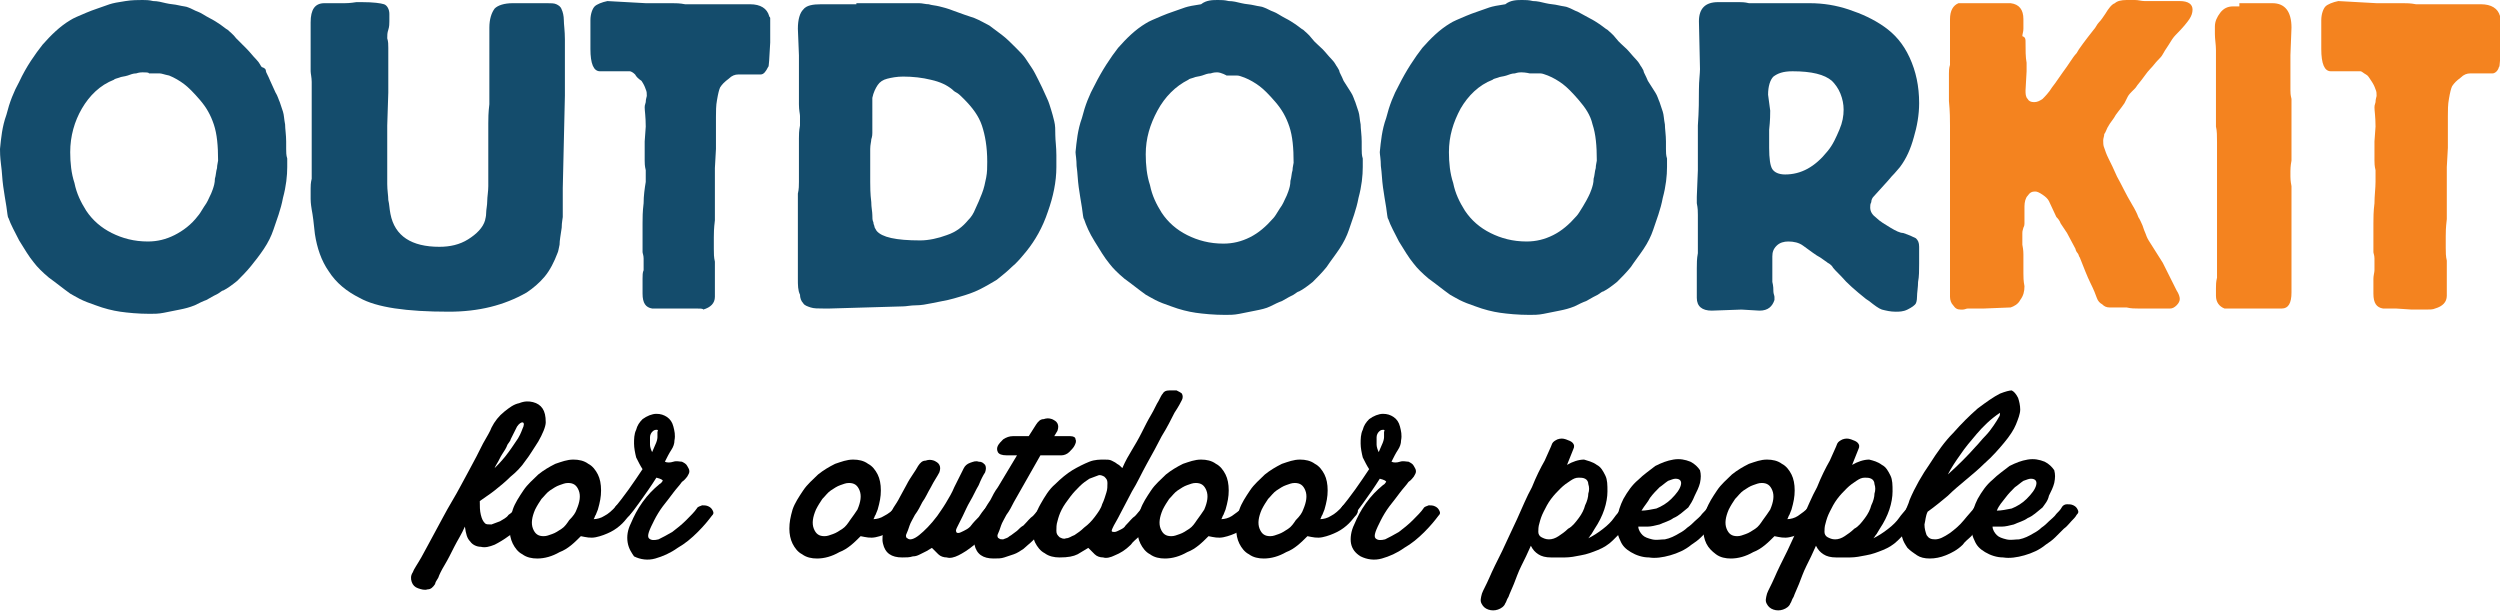 <?xml version="1.0" encoding="utf-8"?>
<!-- Generator: Adobe Illustrator 18.1.1, SVG Export Plug-In . SVG Version: 6.00 Build 0)  -->
<svg version="1.1" id="Layer_1" xmlns="http://www.w3.org/2000/svg" xmlns:xlink="http://www.w3.org/1999/xlink" x="0px" y="0px"
	 viewBox="0 0 235 57.5" enable-background="new 0 0 235 57.5" xml:space="preserve">
<g>
	<g>
		<path fill="#144C6C" d="M25.9,8.7c0.2,0.3,0.3,0.7,0.4,0.9c0.1,0.3,0.2,0.6,0.3,0.9c0.1,0.3,0.1,0.7,0.2,1.2c0,0.4,0.1,1,0.1,1.6
			V14c0,0.3,0,0.6,0.1,0.9c0,0.3,0,0.6,0,0.8c0,0.8-0.1,1.8-0.4,2.9c-0.2,1.1-0.6,2.1-0.9,3c-0.2,0.6-0.5,1.2-0.9,1.8
			C24.4,24,24,24.5,23.6,25c-0.4,0.5-0.9,1-1.3,1.4c-0.5,0.4-0.9,0.7-1.3,0.9c-0.1,0-0.2,0.1-0.5,0.3c-0.2,0.1-0.6,0.3-1.1,0.6
			c-0.3,0.1-0.7,0.3-1.1,0.5c-0.5,0.2-0.9,0.3-1.4,0.4c-0.5,0.1-1,0.2-1.5,0.3c-0.5,0.1-0.9,0.1-1.3,0.1c-1.1,0-2.1-0.1-2.8-0.2
			c-0.7-0.1-1.5-0.3-2.3-0.6c-0.6-0.2-1.1-0.4-1.5-0.6c-0.4-0.2-0.7-0.4-0.9-0.5c-0.7-0.5-1.3-1-2-1.5c-0.6-0.5-1.1-1-1.4-1.4
			c-0.5-0.6-0.9-1.3-1.4-2.1c-0.4-0.8-0.8-1.5-1-2.1c-0.1-0.1-0.1-0.5-0.2-1.1c-0.1-0.6-0.2-1.2-0.3-1.9c-0.1-0.7-0.1-1.3-0.2-2
			C0,14.7,0,14.3,0,14c0.1-1,0.2-2.1,0.6-3.2c0.3-1.2,0.7-2.2,1.2-3.1C2.5,6.2,3.3,5.1,4,4.2c0.8-0.9,1.6-1.7,2.6-2.3
			c0.3-0.2,0.8-0.4,1.5-0.7c0.7-0.3,1.4-0.5,2.2-0.8c0.3-0.1,0.8-0.2,1.5-0.3C12.4,0,13,0,13.4,0c0.3,0,0.6,0,1,0.1
			c0.4,0,0.8,0.1,1.2,0.2c0.4,0.1,0.8,0.1,1.2,0.2c0.4,0.1,0.7,0.1,0.9,0.2c0.3,0.1,0.6,0.3,0.9,0.4s0.7,0.4,1.1,0.6s0.7,0.4,1,0.6
			c0.3,0.2,0.5,0.4,0.7,0.5c0.2,0.2,0.5,0.4,0.8,0.8c0.3,0.3,0.7,0.7,1,1c0.3,0.3,0.6,0.7,0.9,1c0.3,0.3,0.4,0.6,0.5,0.7
			C24.9,6.4,25,6.5,25,6.7c0,0.1,0.2,0.4,0.4,0.9L25.9,8.7z M13.4,6.8c-0.1,0-0.3,0-0.6,0.1c-0.3,0-0.5,0.1-0.8,0.2
			c-0.3,0.1-0.6,0.1-0.8,0.2c-0.3,0.1-0.4,0.1-0.5,0.2C9.4,8,8.4,9,7.7,10.2s-1.1,2.6-1.1,4.1c0,1,0.1,2,0.4,2.9
			c0.2,1,0.6,1.8,1.1,2.6c0.6,0.9,1.4,1.6,2.4,2.1c1,0.5,2.1,0.8,3.4,0.8c0.9,0,1.7-0.2,2.5-0.6c0.8-0.4,1.6-1,2.2-1.8
			c0.1-0.1,0.3-0.4,0.6-0.9c0.3-0.4,0.4-0.7,0.5-0.9c0.1-0.2,0.2-0.4,0.3-0.7c0.1-0.3,0.2-0.6,0.2-1c0.1-0.3,0.1-0.7,0.2-1
			c0-0.3,0.1-0.6,0.1-0.7c0-1.4-0.1-2.5-0.4-3.4s-0.7-1.6-1.3-2.3c-0.6-0.7-1.1-1.2-1.5-1.5c-0.4-0.3-0.9-0.6-1.4-0.8
			C15.4,7,15.2,6.9,15,6.9c-0.1,0-0.4,0-0.8,0c-0.1,0-0.2,0-0.2,0C14,6.8,13.7,6.8,13.4,6.8z"/>
		<path fill="#144C6C" d="M36.5,4.5l0,4.2l-0.1,3.1c0,1.3,0,2.4,0,3.3c0,0.9,0,1.6,0,2.2c0,0.6,0.1,1.1,0.1,1.5
			c0.1,0.4,0.1,0.8,0.2,1.3c0.4,2.1,2,3.1,4.6,3.1c1,0,1.9-0.2,2.7-0.7c0.8-0.5,1.4-1.1,1.6-1.8c0-0.1,0.1-0.3,0.1-0.7
			c0-0.3,0.1-0.7,0.1-1.1c0-0.4,0.1-0.9,0.1-1.4c0-0.5,0-0.9,0-1.4l0-2.7c0-0.1,0-0.2,0-0.3c0-0.1,0-0.3,0-0.5c0-0.2,0-0.6,0-1
			c0-0.4,0-1,0.1-1.8l0-1.3l0-2.9V3.8c0-0.3,0-0.5,0-0.7c0-0.2,0-0.4,0-0.5c0-0.8,0.2-1.4,0.5-1.8c0.3-0.3,0.9-0.5,1.7-0.5h2.4h0.8
			c0.4,0,0.7,0,0.9,0.1s0.4,0.2,0.5,0.5c0.1,0.2,0.2,0.6,0.2,1c0,0.4,0.1,1,0.1,1.8c0,0,0,0.1,0,0.2c0,0.1,0,0.3,0,0.5
			c0,0.2,0,0.5,0,0.7c0,0.2,0,0.5,0,0.8l0,3.1l-0.2,8.7c0,0.1,0,0.3,0,0.4c0,0.1,0,0.2,0,0.2v1.8c0,0.1,0,0.2,0,0.3
			c0,0.1-0.1,0.5-0.1,1c-0.1,0.7-0.2,1.2-0.2,1.6c-0.1,0.4-0.1,0.6-0.2,0.8c-0.3,0.8-0.7,1.6-1.2,2.2c-0.5,0.6-1.1,1.1-1.7,1.5
			c-2.1,1.2-4.5,1.8-7.3,1.8c-4,0-6.8-0.4-8.4-1.3c-1.2-0.6-2.2-1.4-2.9-2.5c-0.7-1-1.1-2.2-1.3-3.5c-0.1-1-0.2-1.8-0.3-2.3
			c-0.1-0.6-0.1-0.9-0.1-1c0-0.1,0-0.2,0-0.2s0-0.1,0-0.3c0-0.1,0-0.3,0-0.5c0-0.2,0-0.5,0.1-0.9v-0.6v-0.6c0-0.7,0-1.3,0-1.8
			c0-0.5,0-0.8,0-0.9l0-5.2c0-0.4-0.1-0.8-0.1-1c0-0.2,0-0.5,0-0.6c0-0.2,0-0.4,0-0.5c0-0.2,0-0.4,0-0.6V3.9c0-0.3,0-0.5,0-0.7
			c0-0.2,0-0.3,0-0.4V2.1c0-1.2,0.4-1.8,1.3-1.8c0.1,0,0.2,0,0.4,0s0.4,0,0.6,0H32c0.1,0,0.3,0,0.4,0c0.1,0,0.5,0,1.1-0.1H34
			c1.1,0,1.8,0.1,2.1,0.2c0.3,0.1,0.5,0.5,0.5,0.9c0,0.2,0,0.4,0,0.7c0,0.2,0,0.5-0.1,0.8c-0.1,0.3-0.1,0.5-0.1,0.8
			C36.5,3.9,36.5,4.2,36.5,4.5L36.5,4.5z"/>
		<path fill="#144C6C" d="M60.7,0.3c0.3,0,0.6,0,0.9,0c0.2,0,0.5,0,0.7,0c0.3,0,0.5,0,0.9,0c0.3,0,0.7,0,1.2,0.1c0.3,0,0.5,0,0.8,0
			c0.2,0,0.4,0,0.6,0c0.2,0,0.5,0,0.7,0c0.2,0,0.5,0,0.8,0c0.3,0,0.6,0,0.8,0c0.2,0,0.5,0,0.7,0s0.5,0,0.8,0c0.3,0,0.6,0,0.9,0
			c1,0,1.6,0.4,1.8,1.1c0,0.1,0.1,0.1,0.1,0.2c0,0.1,0,0.2,0,0.3c0,0.2,0,0.4,0,0.7s0,0.8,0,1.3c-0.1,1.5-0.1,2.3-0.2,2.3
			C72,6.7,71.8,7,71.5,7l-2.1,0c-0.3,0-0.6,0.1-0.9,0.4c-0.4,0.3-0.6,0.5-0.8,0.8c-0.1,0.2-0.2,0.6-0.3,1.2
			c-0.1,0.5-0.1,1.1-0.1,1.6v3l-0.1,1.8l0,1.7l0,2c0,0.5,0,0.8,0,0.9c0,0.1,0,0.2,0,0.3c-0.1,0.8-0.1,1.3-0.1,1.6s0,0.5,0,0.6v0.5
			c0,0.4,0,0.8,0.1,1.2c0,0.4,0,0.8,0,1.2l0,1.1c0,0.1,0,0.3,0,0.4c0,0.1,0,0.2,0,0.3v0.3c0,0.6-0.4,1-1.1,1.2
			C66.1,29,65.8,29,65.4,29c-0.4,0-0.7,0-1,0h-0.3L62.6,29h-1.3c-0.6-0.1-0.9-0.5-0.9-1.4c0-0.4,0-0.7,0-0.8c0-0.1,0-0.3,0-0.6
			c0-0.3,0-0.6,0.1-0.8c0-0.2,0-0.4,0-0.6c0,0,0-0.1,0-0.2c0-0.1,0-0.2,0-0.3c0-0.3-0.1-0.5-0.1-0.6c0-0.2,0-0.4,0-0.6
			c0-0.2,0-0.5,0-0.8s0-0.8,0-1.3c0-0.5,0-1.1,0.1-1.9c0-0.7,0.1-1.4,0.2-2c0-0.1,0-0.3,0-0.4c0-0.1,0-0.2,0-0.2c0-0.1,0-0.1,0-0.2
			c0-0.1,0-0.2,0-0.3c-0.1-0.4-0.1-0.7-0.1-0.9c0-0.2,0-0.6,0-1.2v-0.6l0.1-1.4v0c0-0.9-0.1-1.5-0.1-1.8c0-0.1,0-0.2,0.1-0.5
			c0-0.3,0.1-0.5,0.1-0.6c0-0.2,0-0.4-0.1-0.6c-0.1-0.3-0.2-0.5-0.4-0.8C60,7.4,59.8,7.2,59.7,7c-0.2-0.2-0.4-0.3-0.5-0.3l-2.8,0
			c-0.6,0-0.9-0.7-0.9-2.1c0-0.3,0-0.5,0-0.7c0-0.2,0-0.5,0-1c0-0.1,0-0.4,0-1c0-0.6,0.2-1.1,0.4-1.3c0.2-0.2,0.7-0.4,1.2-0.5
			L60.7,0.3z"/>
		<path fill="#144C6C" d="M80.5,0.3h4.8c0.4,0,0.8,0,1.1,0c0.3,0,0.6,0.1,0.9,0.1c0.3,0.1,0.6,0.1,1,0.2c0.4,0.1,0.8,0.2,1.3,0.4
			c0.8,0.3,1.4,0.5,2,0.7c0.5,0.2,1,0.5,1.4,0.7c0.4,0.3,0.8,0.6,1.2,0.9c0.4,0.3,0.8,0.7,1.3,1.2c0.4,0.4,0.7,0.7,0.9,1
			c0.2,0.3,0.4,0.6,0.6,0.9c0.2,0.3,0.4,0.7,0.6,1.1c0.2,0.4,0.5,1,0.8,1.7c0.2,0.4,0.3,0.8,0.4,1.1c0.1,0.3,0.2,0.7,0.3,1.1
			c0.1,0.4,0.1,0.8,0.1,1.3c0,0.5,0.1,1.1,0.1,1.9l0,0.8v0.3c0,1.4-0.3,2.8-0.8,4.2c-0.5,1.5-1.2,2.7-2,3.7
			c-0.5,0.6-0.9,1.1-1.4,1.5c-0.4,0.4-0.9,0.8-1.4,1.2c-0.5,0.3-1,0.6-1.6,0.9c-0.6,0.3-1.2,0.5-1.9,0.7c-0.3,0.1-0.7,0.2-1.1,0.3
			c-0.5,0.1-1,0.2-1.5,0.3c-0.5,0.1-1,0.2-1.5,0.2c-0.5,0-0.9,0.1-1.2,0.1L78,29h-0.6c-0.5,0-0.9,0-1.2-0.1
			c-0.3-0.1-0.6-0.2-0.7-0.4c-0.2-0.2-0.3-0.5-0.3-0.8C75,27.3,75,26.8,75,26.2v-1.1c0-0.7,0-1.2,0-1.6s0-0.7,0-0.8l0-3.3
			c0-0.1,0-0.3,0-0.5c0-0.2,0-0.4,0-0.7c0.1-0.4,0.1-0.8,0.1-1.1c0-0.3,0-0.5,0-0.5c0-0.2,0-0.3,0-0.5c0-0.1,0-0.3,0-0.5
			c0-0.2,0-0.4,0-0.7c0-0.1,0-0.3,0-0.4s0-0.2,0-0.3c0-0.1,0-0.2,0-0.3c0-0.1,0-0.2,0-0.3c0-0.1,0-0.4,0-0.6c0-0.3,0-0.7,0.1-1.2
			v-0.5c0-0.1,0-0.2,0-0.4s-0.1-0.5-0.1-1.1V9.4l0-3.3c0-0.3,0-0.5,0-0.6c0-0.2,0-0.2,0-0.3l-0.1-2.5c0-0.9,0.2-1.5,0.5-1.8
			c0.3-0.4,0.9-0.5,1.7-0.5c0.3,0,0.5,0,0.6,0c0.1,0,0.4,0,0.7,0H80.5z M82,11.7c0,0.2,0,0.3,0,0.4c0,0.1,0,0.2,0,0.4
			c0,0.1,0,0.3-0.1,0.6c0,0.2-0.1,0.5-0.1,0.9v0.5c0,0.2,0,0.3,0,0.4c0,0.1,0,0.3,0,0.6c0,0.1,0,0.1,0,0.2c0,0.1,0,0.2,0,0.4
			c0,0.2,0,0.6,0,1c0,0.4,0,1.1,0.1,1.9c0,0.5,0.1,0.9,0.1,1.2c0,0.3,0,0.5,0.1,0.7c0,0.2,0.1,0.3,0.1,0.4c0,0.1,0.1,0.2,0.2,0.4
			c0.5,0.6,1.8,0.9,4.1,0.9c0.8,0,1.7-0.2,2.5-0.5c0.9-0.3,1.5-0.8,2-1.4c0.3-0.3,0.5-0.6,0.7-1.1c0.2-0.4,0.4-0.9,0.6-1.4
			c0.2-0.5,0.3-1,0.4-1.5c0.1-0.5,0.1-1,0.1-1.5c0-1.4-0.2-2.5-0.5-3.4c-0.3-0.9-0.9-1.7-1.7-2.5c-0.3-0.3-0.5-0.5-0.7-0.6
			c-0.2-0.1-0.3-0.2-0.4-0.3c-0.5-0.4-1.1-0.7-2-0.9c-0.8-0.2-1.7-0.3-2.6-0.3c-0.6,0-1.1,0.1-1.5,0.2c-0.4,0.1-0.7,0.3-0.9,0.6
			c-0.2,0.3-0.4,0.7-0.5,1.2C82,9.7,82,10.3,82,11.1V11.7z"/>
		<path fill="#144C6C" d="M127,8.7c0.2,0.3,0.3,0.7,0.4,0.9c0.1,0.3,0.2,0.6,0.3,0.9c0.1,0.3,0.1,0.7,0.2,1.2c0,0.4,0.1,1,0.1,1.6
			V14c0,0.3,0,0.6,0.1,0.9c0,0.3,0,0.6,0,0.8c0,0.8-0.1,1.8-0.4,2.9c-0.2,1.1-0.6,2.1-0.9,3c-0.2,0.6-0.5,1.2-0.9,1.8
			c-0.4,0.6-0.8,1.1-1.2,1.7c-0.4,0.5-0.9,1-1.3,1.4c-0.5,0.4-0.9,0.7-1.3,0.9c-0.1,0-0.2,0.1-0.5,0.3c-0.2,0.1-0.6,0.3-1.1,0.6
			c-0.3,0.1-0.7,0.3-1.1,0.5s-0.9,0.3-1.4,0.4c-0.5,0.1-1,0.2-1.5,0.3c-0.5,0.1-0.9,0.1-1.3,0.1c-1.1,0-2.1-0.1-2.8-0.2
			c-0.7-0.1-1.5-0.3-2.3-0.6c-0.6-0.2-1.1-0.4-1.5-0.6c-0.4-0.2-0.7-0.4-0.9-0.5c-0.7-0.5-1.3-1-2-1.5c-0.6-0.5-1.1-1-1.4-1.4
			c-0.5-0.6-0.9-1.3-1.4-2.1s-0.8-1.5-1-2.1c-0.1-0.1-0.1-0.5-0.2-1.1c-0.1-0.6-0.2-1.2-0.3-1.9c-0.1-0.7-0.1-1.3-0.2-2
			c0-0.6-0.1-1.1-0.1-1.3c0.1-1,0.2-2.1,0.6-3.2c0.3-1.2,0.7-2.2,1.2-3.1c0.7-1.4,1.5-2.6,2.2-3.5c0.8-0.9,1.6-1.7,2.6-2.3
			c0.3-0.2,0.8-0.4,1.5-0.7c0.7-0.3,1.4-0.5,2.2-0.8c0.3-0.1,0.8-0.2,1.5-0.3C113.4,0,114,0,114.5,0c0.3,0,0.6,0,1,0.1
			c0.4,0,0.8,0.1,1.2,0.2c0.4,0.1,0.8,0.1,1.2,0.2s0.7,0.1,0.9,0.2c0.3,0.1,0.6,0.3,0.9,0.4s0.7,0.4,1.1,0.6c0.4,0.2,0.7,0.4,1,0.6
			c0.3,0.2,0.5,0.4,0.7,0.5c0.2,0.2,0.5,0.4,0.8,0.8s0.7,0.7,1,1c0.3,0.3,0.6,0.7,0.9,1c0.3,0.3,0.4,0.6,0.5,0.7
			c0.1,0.2,0.2,0.3,0.2,0.4c0,0.1,0.2,0.4,0.4,0.9L127,8.7z M114.4,6.8c-0.1,0-0.3,0-0.6,0.1c-0.3,0-0.5,0.1-0.8,0.2
			c-0.3,0.1-0.6,0.1-0.8,0.2c-0.3,0.1-0.4,0.1-0.5,0.2c-1.2,0.6-2.2,1.6-2.9,2.9c-0.7,1.3-1.1,2.6-1.1,4.1c0,1,0.1,2,0.4,2.9
			c0.2,1,0.6,1.8,1.1,2.6c0.6,0.9,1.4,1.6,2.4,2.1c1,0.5,2.1,0.8,3.4,0.8c0.9,0,1.7-0.2,2.5-0.6c0.8-0.4,1.5-1,2.2-1.8
			c0.1-0.1,0.3-0.4,0.6-0.9c0.3-0.4,0.4-0.7,0.5-0.9c0.1-0.2,0.2-0.4,0.3-0.7c0.1-0.3,0.2-0.6,0.2-1c0.1-0.3,0.1-0.7,0.2-1
			c0-0.3,0.1-0.6,0.1-0.7c0-1.4-0.1-2.5-0.4-3.4s-0.7-1.6-1.3-2.3c-0.6-0.7-1.1-1.2-1.5-1.5c-0.4-0.3-0.9-0.6-1.4-0.8
			c-0.3-0.1-0.5-0.2-0.7-0.2c-0.1,0-0.4,0-0.8,0c-0.1,0-0.2,0-0.2,0S114.8,6.8,114.4,6.8z"/>
		<path fill="#144C6C" d="M155.6,8.7c0.2,0.3,0.3,0.7,0.4,0.9c0.1,0.3,0.2,0.6,0.3,0.9c0.1,0.3,0.1,0.7,0.2,1.2c0,0.4,0.1,1,0.1,1.6
			V14c0,0.3,0,0.6,0.1,0.9c0,0.3,0,0.6,0,0.8c0,0.8-0.1,1.8-0.4,2.9c-0.2,1.1-0.6,2.1-0.9,3c-0.2,0.6-0.5,1.2-0.9,1.8
			c-0.4,0.6-0.8,1.1-1.2,1.7c-0.4,0.5-0.9,1-1.3,1.4c-0.5,0.4-0.9,0.7-1.3,0.9c-0.1,0-0.2,0.1-0.5,0.3c-0.2,0.1-0.6,0.3-1.1,0.6
			c-0.3,0.1-0.7,0.3-1.1,0.5c-0.5,0.2-0.9,0.3-1.4,0.4c-0.5,0.1-1,0.2-1.5,0.3c-0.5,0.1-0.9,0.1-1.3,0.1c-1.1,0-2.1-0.1-2.8-0.2
			c-0.7-0.1-1.5-0.3-2.3-0.6c-0.6-0.2-1.1-0.4-1.5-0.6c-0.4-0.2-0.7-0.4-0.9-0.5c-0.7-0.5-1.3-1-2-1.5c-0.6-0.5-1.1-1-1.4-1.4
			c-0.5-0.6-0.9-1.3-1.4-2.1c-0.4-0.8-0.8-1.5-1-2.1c-0.1-0.1-0.1-0.5-0.2-1.1c-0.1-0.6-0.2-1.2-0.3-1.9c-0.1-0.7-0.1-1.3-0.2-2
			c0-0.6-0.1-1.1-0.1-1.3c0.1-1,0.2-2.1,0.6-3.2c0.3-1.2,0.7-2.2,1.2-3.1c0.7-1.4,1.5-2.6,2.2-3.5c0.8-0.9,1.6-1.7,2.6-2.3
			c0.3-0.2,0.8-0.4,1.5-0.7c0.7-0.3,1.4-0.5,2.2-0.8c0.3-0.1,0.8-0.2,1.5-0.3C142,0,142.6,0,143.1,0c0.3,0,0.6,0,1,0.1
			c0.4,0,0.8,0.1,1.2,0.2c0.4,0.1,0.8,0.1,1.2,0.2s0.7,0.1,0.9,0.2c0.3,0.1,0.6,0.3,0.9,0.4c0.4,0.2,0.7,0.4,1.1,0.6
			c0.4,0.2,0.7,0.4,1,0.6c0.3,0.2,0.5,0.4,0.7,0.5c0.2,0.2,0.5,0.4,0.8,0.8s0.7,0.7,1,1c0.3,0.3,0.6,0.7,0.9,1
			c0.3,0.3,0.4,0.6,0.5,0.7c0.1,0.2,0.2,0.3,0.2,0.4c0,0.1,0.2,0.4,0.4,0.9L155.6,8.7z M143,6.8c-0.1,0-0.3,0-0.6,0.1
			c-0.3,0-0.5,0.1-0.8,0.2c-0.3,0.1-0.6,0.1-0.8,0.2c-0.3,0.1-0.4,0.1-0.5,0.2C139,8,138,9,137.3,10.2c-0.7,1.3-1.1,2.6-1.1,4.1
			c0,1,0.1,2,0.4,2.9c0.2,1,0.6,1.8,1.1,2.6c0.6,0.9,1.4,1.6,2.4,2.1c1,0.5,2.1,0.8,3.4,0.8c0.9,0,1.7-0.2,2.5-0.6
			c0.8-0.4,1.5-1,2.2-1.8c0.1-0.1,0.3-0.4,0.6-0.9s0.4-0.7,0.5-0.9c0.1-0.2,0.2-0.4,0.3-0.7c0.1-0.3,0.2-0.6,0.2-1
			c0.1-0.3,0.1-0.7,0.2-1c0-0.3,0.1-0.6,0.1-0.7c0-1.4-0.1-2.5-0.4-3.4c-0.2-0.9-0.7-1.6-1.3-2.3c-0.6-0.7-1.1-1.2-1.5-1.5
			c-0.4-0.3-0.9-0.6-1.4-0.8c-0.3-0.1-0.5-0.2-0.7-0.2c-0.1,0-0.4,0-0.8,0c-0.1,0-0.2,0-0.2,0S143.4,6.8,143,6.8z"/>
		<path fill="#144C6C" d="M165.4,29.2l-1.7-0.1l-2.8,0.1c-0.9,0-1.4-0.4-1.4-1.2v-1v-1.2c0,0,0-0.2,0-0.6c0-0.4,0-0.9,0.1-1.4
			c0-0.3,0-0.6,0-0.9c0-0.3,0-0.6,0-0.9c0-0.3,0-0.5,0-0.6c0-0.2,0-0.3,0-0.5c0-0.2,0-0.4,0-0.7c0-0.3,0-0.6-0.1-1.1v-0.6l0.1-2.5
			l0-4.2c0.1-1.4,0.1-2.5,0.1-3.4c0-0.8,0.1-1.5,0.1-1.9l-0.1-4.5c0-1.2,0.6-1.8,1.8-1.8c0.3,0,0.5,0,0.7,0s0.4,0,0.6,0
			c0.2,0,0.4,0,0.7,0c0.2,0,0.5,0,0.9,0.1c0.2,0,0.4,0,0.5,0c0.1,0,0.2,0,0.3,0l4.9,0c1.3,0,2.5,0.2,3.7,0.6
			c1.2,0.4,2.3,0.9,3.3,1.6c1,0.7,1.8,1.6,2.4,2.9c0.6,1.3,0.9,2.7,0.9,4.3c0,1.1-0.2,2.2-0.5,3.2c-0.3,1.1-0.7,2-1.3,2.8
			c-0.1,0.1-0.4,0.5-0.8,0.9c-0.4,0.5-1,1.1-1.7,1.9c-0.1,0.1-0.2,0.3-0.2,0.5c-0.1,0.2-0.1,0.3-0.1,0.5c0,0.4,0.2,0.7,0.6,1
			c0.3,0.3,0.8,0.6,1.3,0.9c0.5,0.3,0.9,0.5,1.2,0.5c0.6,0.2,1,0.4,1.2,0.5c0.2,0.2,0.3,0.4,0.3,0.8c0,0.5,0,1,0,1.6
			c0,0.6,0,1.2-0.1,1.7c0,0.5-0.1,1-0.1,1.4c0,0.4-0.1,0.6-0.1,0.6c-0.1,0.2-0.4,0.4-0.8,0.6c-0.4,0.2-0.8,0.2-1.1,0.2
			c-0.5,0-0.9-0.1-1.3-0.2c-0.3-0.1-0.7-0.4-1.2-0.8l-0.3-0.2c-1-0.8-1.8-1.5-2.3-2.1c-0.5-0.5-0.8-0.8-0.9-1
			c-0.1-0.1-0.2-0.2-0.4-0.3c-0.1-0.1-0.3-0.2-0.7-0.5c-0.4-0.2-0.9-0.6-1.6-1.1c-0.4-0.3-0.9-0.4-1.4-0.4c-0.4,0-0.8,0.1-1.1,0.4
			c-0.3,0.3-0.4,0.6-0.4,1v1.2l0,1.2c0.1,0.4,0.1,0.7,0.1,0.9c0,0.2,0.1,0.4,0.1,0.5c0,0.1,0,0.2,0,0.2c0,0,0,0.1,0,0.1
			C166.6,28.8,166.2,29.2,165.4,29.2L165.4,29.2z M166.4,10.4c0,0.3,0,0.9-0.1,1.8v0.4v0.6l0,0.7c0,1,0.1,1.7,0.3,2
			c0.2,0.3,0.6,0.5,1.2,0.5c1.5,0,2.8-0.7,4-2.2c0.5-0.6,0.8-1.3,1.1-2c0.3-0.7,0.4-1.3,0.4-1.9c0-0.5-0.1-1-0.3-1.5
			c-0.2-0.5-0.5-0.9-0.8-1.2c-0.7-0.6-1.9-0.9-3.7-0.9c-0.9,0-1.4,0.2-1.8,0.5c-0.3,0.3-0.5,0.9-0.5,1.7L166.4,10.4z"/>
		<path fill="#F4831F" d="M190.4,3.9c0,0.8,0,1.5,0.1,2c0,0.5,0,0.8,0,0.8l-0.1,1.8c0,0.3,0,0.6,0.2,0.8c0.1,0.2,0.3,0.3,0.6,0.3
			c0.3,0,0.5-0.1,0.8-0.3c0.2-0.2,0.6-0.6,0.9-1.1c0.4-0.5,0.7-1,1-1.4c0.3-0.4,0.5-0.7,0.7-1c0.2-0.3,0.4-0.6,0.6-0.8
			c0.1-0.2,0.3-0.5,0.6-0.9c0.3-0.4,0.6-0.8,1-1.3c0.2-0.2,0.3-0.5,0.5-0.7c0.2-0.2,0.4-0.5,0.6-0.8c0.3-0.5,0.6-0.9,0.9-1
			c0.2-0.2,0.6-0.3,1.1-0.3c0.1,0,0.3,0,0.4,0c0.1,0,0.3,0,0.4,0c0.3,0,0.6,0.1,0.9,0.1c0.2,0,0.4,0,0.5,0c0.1,0,0.2,0,0.3,0
			c0.1,0,0.3,0,0.6,0c0.3,0,0.6,0,0.9,0c0.3,0,0.6,0,1,0c0.8,0,1.2,0.3,1.2,0.8c0,0.3-0.1,0.6-0.3,0.9c-0.2,0.3-0.6,0.8-1.3,1.5
			c-0.2,0.2-0.4,0.5-0.7,1c-0.2,0.3-0.4,0.6-0.5,0.8c-0.1,0.2-0.3,0.4-0.5,0.6c-0.2,0.2-0.4,0.5-0.7,0.8c-0.3,0.3-0.6,0.8-1.1,1.4
			c-0.1,0.1-0.2,0.3-0.3,0.4s-0.2,0.2-0.3,0.3c-0.1,0.1-0.3,0.3-0.4,0.5c-0.1,0.2-0.2,0.4-0.3,0.6c-0.4,0.6-0.8,1-1,1.4
			c-0.3,0.4-0.5,0.7-0.6,0.9c-0.1,0.2-0.2,0.5-0.3,0.6c0,0.2-0.1,0.4-0.1,0.6c0,0.2,0,0.5,0.1,0.7c0.1,0.3,0.2,0.6,0.4,1
			s0.5,1,0.8,1.7c0.4,0.7,0.8,1.6,1.4,2.6c0.3,0.5,0.5,0.9,0.6,1.2c0.2,0.3,0.3,0.6,0.4,0.8c0.1,0.3,0.2,0.6,0.3,0.8
			c0.1,0.3,0.2,0.5,0.4,0.8l1.2,1.9l1.3,2.6c0.2,0.3,0.3,0.6,0.3,0.8c0,0.2-0.1,0.4-0.3,0.6c-0.2,0.2-0.4,0.3-0.6,0.3l-2.1,0
			c-0.3,0-0.6,0-0.9,0s-0.7,0-1.1-0.1h-1.6c-0.3,0-0.5-0.1-0.7-0.3c-0.2-0.1-0.4-0.3-0.5-0.6c-0.1-0.3-0.3-0.8-0.6-1.4
			c-0.3-0.6-0.6-1.4-1-2.4c-0.1-0.1-0.1-0.3-0.2-0.4c-0.1-0.1-0.2-0.3-0.2-0.4l-0.8-1.5l-0.6-0.9c-0.1-0.3-0.3-0.5-0.4-0.6l-0.7-1.5
			c-0.1-0.2-0.3-0.4-0.6-0.6c-0.3-0.2-0.5-0.3-0.7-0.3c-0.3,0-0.5,0.1-0.7,0.4c-0.2,0.2-0.3,0.6-0.3,1c0,0.3,0,0.6,0,0.8
			c0,0.2,0,0.3,0,0.5c0,0.1,0,0.2,0,0.3c0,0.1,0,0.2-0.1,0.4c-0.1,0.3-0.1,0.4-0.1,0.5c0,0.1,0,0.2,0,0.4c0,0.1,0,0.2,0,0.3
			c0,0.1,0,0.2,0,0.4c0.1,0.5,0.1,0.8,0.1,0.9c0,0.1,0,0.4,0,0.7c0,0.1,0,0.1,0,0.2c0,0.1,0,0.2,0,0.3c0,0.1,0,0.4,0,0.6
			c0,0.3,0,0.7,0.1,1.2c0,0.5-0.1,0.9-0.4,1.3c-0.2,0.4-0.6,0.6-0.9,0.7l-2.5,0.1c0,0-0.1,0-0.2,0s-0.2,0-0.3,0c-0.1,0-0.3,0-0.4,0
			s-0.2,0-0.3,0h-0.3c-0.2,0-0.3,0.1-0.5,0.1c-0.1,0-0.2,0-0.2,0c-0.3,0-0.5-0.1-0.7-0.4c-0.2-0.2-0.3-0.5-0.3-0.8
			c0-0.2,0-0.4,0-0.6c0-0.2,0-0.4,0-0.6s0-0.4,0-0.7l0-5.4c0-0.4,0-0.7,0-0.9c0-0.1,0-0.4,0-0.8c0-0.5,0-1.1,0-1.6c0-0.5,0-1,0-1.5
			c0-0.6,0-0.9,0-1.1c0-0.2,0-0.4,0-0.7c0-0.1,0-0.3,0-0.4c0-0.1,0-0.3,0-0.6c0-0.3,0-0.7,0-1.2c0-0.5,0-1.3-0.1-2.3V8.2
			c0-0.2,0-0.3,0-0.4s0-0.2,0-0.4c0-0.1,0-0.3,0-0.5c0-0.2,0-0.5,0.1-0.8l0-1.3V2.9V1.8c0-0.8,0.3-1.3,0.8-1.5c0,0,0.2,0,0.5,0
			c0.3,0,0.7,0,1.2,0c0.5,0,1,0,1.5,0c0.6,0,1.1,0,1.7,0c0.8,0.1,1.2,0.6,1.2,1.5c0,0.1,0,0.3,0,0.4c0,0.1,0,0.3,0,0.5
			c0,0.3-0.1,0.5-0.1,0.7C190.4,3.5,190.4,3.7,190.4,3.9L190.4,3.9z"/>
		<path fill="#F4831F" d="M210.5,0.3h0.4c0.3,0,0.7,0,1.2,0c0.5,0,1,0,1.5,0c1.2,0,1.8,0.8,1.8,2.3l-0.1,2.6v1v0.2
			c0,0.1,0,0.1,0,0.2c0,0.1,0,0.2,0,0.3c0,0.1,0,0.3,0,0.4c0,0.1,0,0.2,0,0.3c0,0.1,0,0.2,0,0.2s0,0.2,0,0.3c0,0.1,0,0.2,0,0.4
			c0,0.2,0,0.4,0.1,0.8l0,2.5v3.3c-0.1,0.5-0.1,0.9-0.1,1s0,0.2,0,0.2c0,0.1,0,0.2,0,0.3c0,0.1,0,0.4,0.1,0.9v5.8l0,1.6
			c0,0,0,0.1,0,0.3s0,0.4,0,0.7c0,0.2,0,0.5,0,0.8c0,0.3,0,0.6,0,0.8c0,1-0.3,1.5-0.9,1.5c-0.6,0-1.2,0-1.8,0c-0.6,0-1.2,0-1.7,0
			c-0.5,0-1,0-1.3,0c-0.4,0-0.6,0-0.6,0c-0.5-0.2-0.8-0.6-0.8-1.2c0-0.2,0-0.5,0-0.7c0-0.3,0-0.6,0.1-1l0-5.1l0-3.9l0-3.7
			c0-0.6,0-1.1-0.1-1.5c0-0.4,0-0.7,0-0.9c0-0.2,0-0.5,0-0.6c0-0.2,0-0.4,0-0.7c0-0.4,0-0.8,0-1.1c0-0.4,0-0.7,0-1.1
			c0-0.4,0-0.7,0-1c0-0.3,0-0.5,0-0.6c0-0.3,0-0.7,0-1.2c0-0.5-0.1-1-0.1-1.5c0-0.1,0-0.3,0-0.4c0-0.1,0-0.2,0-0.3
			c0-0.5,0.2-0.9,0.5-1.3c0.3-0.4,0.7-0.6,1.2-0.6h0.1c0,0,0.1,0,0.1,0c0,0,0.1,0,0.1,0H210.5z"/>
		<path fill="#F4831F" d="M223.4,0.3c0.3,0,0.6,0,0.9,0c0.2,0,0.5,0,0.7,0c0.3,0,0.5,0,0.9,0c0.3,0,0.7,0,1.2,0.1c0.3,0,0.5,0,0.8,0
			c0.2,0,0.4,0,0.6,0c0.2,0,0.5,0,0.7,0s0.5,0,0.8,0c0.3,0,0.6,0,0.8,0c0.2,0,0.5,0,0.7,0s0.5,0,0.8,0c0.3,0,0.6,0,0.9,0
			c1,0,1.6,0.4,1.8,1.1c0,0.1,0,0.1,0.1,0.2c0,0.1,0,0.2,0,0.3c0,0.2,0,0.4,0,0.7s0,0.8,0,1.3c-0.1,1.5-0.1,2.3-0.2,2.3
			c-0.1,0.4-0.4,0.6-0.6,0.6l-2.1,0c-0.3,0-0.6,0.1-0.9,0.4c-0.4,0.3-0.6,0.5-0.8,0.8c-0.1,0.2-0.2,0.6-0.3,1.2
			c-0.1,0.5-0.1,1.1-0.1,1.6v3l-0.1,1.8l0,1.7l0,2c0,0.5,0,0.8,0,0.9c0,0.1,0,0.2,0,0.3c-0.1,0.8-0.1,1.3-0.1,1.6s0,0.5,0,0.6v0.5
			c0,0.4,0,0.8,0.1,1.2c0,0.4,0,0.8,0,1.2l0,1.1c0,0.1,0,0.3,0,0.4c0,0.1,0,0.2,0,0.3v0.3c0,0.6-0.4,1-1.1,1.2
			c-0.2,0.1-0.5,0.1-0.9,0.1c-0.4,0-0.7,0-1,0h-0.3l-1.5-0.1H224c-0.6-0.1-0.9-0.5-0.9-1.4c0-0.4,0-0.7,0-0.8c0-0.1,0-0.3,0-0.6
			c0-0.3,0.1-0.6,0.1-0.8c0-0.2,0-0.4,0-0.6c0,0,0-0.1,0-0.2c0-0.1,0-0.2,0-0.3c0-0.3-0.1-0.5-0.1-0.6c0-0.2,0-0.4,0-0.6
			c0-0.2,0-0.5,0-0.8s0-0.8,0-1.3c0-0.5,0-1.1,0.1-1.9c0-0.7,0.1-1.4,0.1-2c0-0.1,0-0.3,0-0.4c0-0.1,0-0.2,0-0.2c0-0.1,0-0.1,0-0.2
			c0-0.1,0-0.2,0-0.3c-0.1-0.4-0.1-0.7-0.1-0.9c0-0.2,0-0.6,0-1.2v-0.6l0.1-1.4v0c0-0.9-0.1-1.5-0.1-1.8c0-0.1,0-0.2,0.1-0.5
			c0-0.3,0.1-0.5,0.1-0.6c0-0.2,0-0.4-0.1-0.6c-0.1-0.3-0.2-0.5-0.4-0.8c-0.2-0.3-0.3-0.5-0.5-0.6s-0.4-0.3-0.5-0.3l-2.8,0
			c-0.6,0-0.9-0.7-0.9-2.1c0-0.3,0-0.5,0-0.7c0-0.2,0-0.5,0-1c0-0.1,0-0.4,0-1c0-0.6,0.2-1.1,0.4-1.3c0.2-0.2,0.7-0.4,1.2-0.5
			L223.4,0.3z"/>
	</g>
	<g>
		<path d="M50.6,41.5c-0.4,0.6-0.8,1.3-1.2,1.8c-0.4,0.6-0.9,1.1-1.4,1.5c-0.5,0.5-1,0.9-1.5,1.3c-0.5,0.4-1,0.7-1.4,1
			c0,0.5,0,0.9,0.1,1.3c0.1,0.4,0.2,0.6,0.4,0.8c0.1,0.1,0.3,0.1,0.6,0.1c0.3-0.1,0.5-0.2,0.8-0.3c0.3-0.2,0.6-0.3,0.8-0.6
			c0.3-0.2,0.5-0.4,0.6-0.6c0.1-0.2,0.3-0.3,0.5-0.3c0.2,0,0.4,0,0.6,0.1s0.3,0.2,0.4,0.4c0.1,0.2,0.1,0.3-0.1,0.5
			c-0.2,0.2-0.5,0.5-0.8,0.9c-0.4,0.3-0.7,0.7-1.2,1c-0.4,0.3-0.9,0.6-1.3,0.8c-0.5,0.2-0.9,0.3-1.3,0.2c-0.4,0-0.8-0.2-1-0.5
			c-0.3-0.3-0.4-0.7-0.5-1.4c-0.3,0.7-0.7,1.3-1,1.9c-0.3,0.6-0.6,1.2-0.9,1.7c-0.3,0.5-0.5,0.9-0.6,1.2c-0.2,0.3-0.3,0.5-0.3,0.6
			c-0.2,0.3-0.4,0.5-0.7,0.5c-0.3,0.1-0.6,0-0.9-0.1c-0.3-0.1-0.5-0.3-0.6-0.6c-0.1-0.3-0.1-0.6,0.1-0.9c0.1-0.3,0.4-0.7,0.8-1.4
			c0.4-0.7,0.8-1.5,1.3-2.4c0.5-0.9,1-1.9,1.6-2.9c0.6-1,1.1-2,1.6-2.9c0.5-0.9,0.9-1.7,1.3-2.5c0.4-0.7,0.7-1.2,0.8-1.5
			c0.3-0.6,0.7-1.1,1.2-1.5c0.5-0.4,0.9-0.7,1.4-0.8c0.5-0.2,0.9-0.2,1.3-0.1c0.4,0.1,0.7,0.3,0.9,0.6c0.2,0.3,0.3,0.7,0.3,1.3
			C51.3,40.1,51,40.8,50.6,41.5z M48,41.3c0,0.1-0.1,0.2-0.3,0.5c-0.1,0.3-0.3,0.6-0.5,0.9c-0.2,0.3-0.3,0.6-0.5,0.9
			s-0.2,0.5-0.3,0.5c0.3-0.3,0.7-0.7,1.1-1.2c0.4-0.5,0.8-1.1,1.2-1.7c0.3-0.5,0.4-0.9,0.5-1.1c0.1-0.3,0-0.4-0.1-0.4
			c-0.1,0-0.3,0.1-0.5,0.4C48.5,40.3,48.3,40.7,48,41.3z"/>
		<path d="M57.8,47.7c0.1-0.2,0.3-0.3,0.5-0.3c0.2,0,0.4,0,0.6,0.1c0.2,0.1,0.3,0.2,0.4,0.4c0.1,0.2,0,0.3-0.1,0.5
			c-0.2,0.2-0.4,0.5-0.7,0.8c-0.3,0.3-0.7,0.6-1.1,0.8c-0.4,0.2-0.9,0.4-1.4,0.5s-0.9,0-1.4-0.1c-0.6,0.6-1.2,1.2-2,1.5
			c-0.7,0.4-1.4,0.6-2.1,0.6c-0.5,0-1-0.1-1.4-0.4c-0.4-0.2-0.7-0.6-0.9-1c-0.2-0.4-0.3-0.9-0.3-1.4c0-0.6,0.1-1.1,0.3-1.8
			c0.2-0.6,0.6-1.2,1-1.8c0.4-0.6,0.9-1,1.4-1.5c0.5-0.4,1-0.7,1.6-1c0.6-0.2,1.1-0.4,1.7-0.4c0.5,0,1,0.1,1.4,0.4
			c0.4,0.2,0.7,0.6,0.9,1c0.2,0.4,0.3,0.9,0.3,1.5c0,0.6-0.1,1.1-0.3,1.8c-0.1,0.2-0.1,0.3-0.2,0.5c-0.1,0.1-0.1,0.3-0.2,0.4
			c0.3,0,0.7-0.1,1-0.3C57.2,48.3,57.5,48,57.8,47.7z M54.2,47.9c0.3-0.7,0.4-1.3,0.2-1.8c-0.2-0.5-0.5-0.7-1-0.7
			c-0.3,0-0.5,0.1-0.8,0.2c-0.3,0.1-0.6,0.3-0.9,0.5c-0.3,0.2-0.5,0.5-0.8,0.8c-0.2,0.3-0.4,0.6-0.6,1c-0.3,0.7-0.4,1.3-0.2,1.8
			c0.2,0.5,0.5,0.7,1,0.7c0.3,0,0.5-0.1,0.8-0.2c0.3-0.1,0.6-0.3,0.9-0.5s0.5-0.5,0.7-0.8C53.9,48.5,54.1,48.2,54.2,47.9z"/>
		<path d="M57.8,47.7c0.4-0.5,0.8-1,1.3-1.7s0.9-1.3,1.3-1.9c-0.2-0.3-0.4-0.7-0.6-1.1c-0.1-0.4-0.2-0.9-0.2-1.3
			c0-0.4,0-0.9,0.2-1.3c0.1-0.4,0.3-0.7,0.6-1c0.4-0.3,0.9-0.5,1.3-0.5c0.4,0,0.7,0.1,1,0.3c0.3,0.2,0.5,0.5,0.6,0.9
			c0.1,0.4,0.2,0.8,0.1,1.3c0,0.3-0.1,0.6-0.3,0.9c-0.2,0.3-0.4,0.7-0.6,1.1c0.2,0.1,0.5,0.1,0.8,0c0.3-0.1,0.6,0,0.8,0
			c0.2,0.1,0.4,0.2,0.5,0.4c0.1,0.2,0.2,0.3,0.2,0.5c0,0.2-0.1,0.3-0.2,0.5c-0.1,0.1-0.2,0.3-0.5,0.5c-0.2,0.3-0.5,0.6-0.8,1
			c-0.3,0.4-0.6,0.8-1,1.3c-0.3,0.4-0.6,0.9-0.8,1.3c-0.2,0.4-0.4,0.8-0.5,1.1c-0.1,0.3-0.1,0.5,0,0.6c0.2,0.2,0.5,0.2,0.9,0.1
			c0.4-0.2,0.8-0.4,1.3-0.7c0.4-0.3,0.9-0.7,1.3-1.1s0.8-0.8,1-1.1c0.1-0.2,0.3-0.2,0.5-0.3c0.2,0,0.4,0,0.6,0.1
			c0.2,0.1,0.3,0.2,0.4,0.4c0.1,0.2,0.1,0.3-0.1,0.5c-0.3,0.4-0.7,0.9-1.3,1.5c-0.6,0.6-1.2,1.1-1.9,1.5c-0.7,0.5-1.4,0.8-2.1,1
			c-0.7,0.2-1.4,0.1-2-0.2C59.4,52,59.1,51.6,59,51s0-1.2,0.3-1.8c0.3-0.7,0.6-1.3,1.1-2c0.5-0.7,1-1.2,1.6-1.7
			c0.2-0.1,0.2-0.2,0.3-0.3c0-0.1-0.2-0.2-0.6-0.3c-0.5,0.8-1,1.5-1.5,2.2c-0.5,0.7-0.8,1.1-1,1.3c-0.2,0.2-0.3,0.3-0.6,0.3
			c-0.2,0-0.4,0-0.6-0.1c-0.2-0.1-0.3-0.2-0.3-0.4C57.7,48,57.7,47.9,57.8,47.7z M61.7,40.4c-0.2,0-0.3,0.1-0.4,0.2
			c-0.1,0.1-0.2,0.3-0.2,0.5c0,0.2,0,0.4,0,0.7c0,0.2,0.1,0.5,0.2,0.7c0.1-0.2,0.2-0.5,0.3-0.7c0.1-0.2,0.2-0.5,0.2-0.7
			c0-0.2,0-0.4,0-0.5C61.9,40.4,61.8,40.4,61.7,40.4z"/>
		<path d="M84.1,47.7c0.1-0.2,0.3-0.3,0.5-0.3c0.2,0,0.4,0,0.6,0.1c0.2,0.1,0.3,0.2,0.4,0.4c0.1,0.2,0,0.3-0.1,0.5
			c-0.2,0.2-0.4,0.5-0.7,0.8c-0.3,0.3-0.7,0.6-1.1,0.8c-0.4,0.2-0.9,0.4-1.4,0.5s-0.9,0-1.4-0.1c-0.6,0.6-1.2,1.2-2,1.5
			c-0.7,0.4-1.4,0.6-2.1,0.6c-0.5,0-1-0.1-1.4-0.4c-0.4-0.2-0.7-0.6-0.9-1c-0.2-0.4-0.3-0.9-0.3-1.4c0-0.6,0.1-1.1,0.3-1.8
			c0.2-0.6,0.6-1.2,1-1.8c0.4-0.6,0.9-1,1.4-1.5c0.5-0.4,1-0.7,1.6-1c0.6-0.2,1.1-0.4,1.7-0.4c0.5,0,1,0.1,1.4,0.4
			c0.4,0.2,0.7,0.6,0.9,1c0.2,0.4,0.3,0.9,0.3,1.5c0,0.6-0.1,1.1-0.3,1.8c-0.1,0.2-0.1,0.3-0.2,0.5c-0.1,0.1-0.1,0.3-0.2,0.4
			c0.3,0,0.7-0.1,1-0.3C83.5,48.3,83.9,48,84.1,47.7z M80.6,47.9c0.3-0.7,0.4-1.3,0.2-1.8c-0.2-0.5-0.5-0.7-1-0.7
			c-0.3,0-0.5,0.1-0.8,0.2c-0.3,0.1-0.6,0.3-0.9,0.5c-0.3,0.2-0.5,0.5-0.8,0.8c-0.2,0.3-0.4,0.6-0.6,1c-0.3,0.7-0.4,1.3-0.2,1.8
			c0.2,0.5,0.5,0.7,1,0.7c0.3,0,0.5-0.1,0.8-0.2c0.3-0.1,0.6-0.3,0.9-0.5c0.3-0.2,0.5-0.5,0.7-0.8C80.2,48.5,80.4,48.2,80.6,47.9z"
			/>
		<path d="M92.7,47.7c0.1-0.2,0.3-0.3,0.5-0.3c0.2,0,0.4,0,0.6,0.1c0.2,0.1,0.3,0.2,0.4,0.4c0.1,0.2,0.1,0.3-0.1,0.5
			c-0.1,0.1-0.2,0.3-0.4,0.5c-0.2,0.2-0.4,0.5-0.6,0.7c-0.2,0.3-0.5,0.5-0.7,0.8c-0.3,0.3-0.5,0.5-0.8,0.8c-0.6,0.5-1.1,0.8-1.5,1
			c-0.4,0.2-0.8,0.3-1.1,0.2c-0.3,0-0.6-0.1-0.8-0.3c-0.2-0.2-0.4-0.4-0.6-0.6c-0.2,0.1-0.3,0.2-0.5,0.3c-0.2,0.1-0.4,0.2-0.6,0.3
			c-0.2,0.1-0.4,0.2-0.7,0.2c-0.3,0.1-0.6,0.1-1,0.1c-1,0-1.6-0.4-1.8-1.3c-0.2-0.8,0.2-2,1-3.4c0.2-0.3,0.4-0.6,0.6-1
			c0.2-0.4,0.4-0.7,0.6-1.1c0.2-0.4,0.4-0.7,0.6-1c0.2-0.3,0.4-0.6,0.5-0.8c0.2-0.3,0.4-0.5,0.7-0.5c0.3-0.1,0.5-0.1,0.8,0
			c0.2,0.1,0.4,0.2,0.5,0.4c0.1,0.2,0.1,0.4,0,0.7c-0.2,0.4-0.5,0.8-0.8,1.4c-0.3,0.5-0.5,1-0.8,1.4c-0.2,0.4-0.4,0.8-0.7,1.2
			c-0.2,0.4-0.4,0.7-0.5,1c-0.1,0.3-0.2,0.6-0.3,0.8c-0.1,0.2,0,0.4,0.1,0.4c0.2,0.2,0.6,0.1,1.1-0.3c0.5-0.4,1.1-1,1.7-1.8
			c0.2-0.3,0.5-0.7,0.8-1.2c0.3-0.5,0.6-1,0.8-1.5c0.3-0.6,0.6-1.2,0.9-1.8c0.1-0.2,0.3-0.4,0.6-0.5c0.3-0.1,0.5-0.2,0.8-0.1
			c0.3,0,0.4,0.1,0.6,0.3c0.1,0.2,0.1,0.4,0,0.7c-0.2,0.3-0.4,0.7-0.6,1.2c-0.3,0.5-0.5,1-0.8,1.5c-0.3,0.5-0.5,1-0.7,1.4
			c-0.2,0.4-0.4,0.8-0.5,1c-0.1,0.2-0.2,0.4-0.1,0.5c0,0.1,0.1,0.1,0.2,0.1c0.1,0,0.3-0.1,0.5-0.2c0.2-0.1,0.4-0.2,0.6-0.4
			c0.3-0.4,0.6-0.7,0.8-0.9C92.2,48.3,92.4,48,92.7,47.7z"/>
		<path d="M97.8,42.8l-2.5,4.4c-0.2,0.4-0.4,0.8-0.7,1.2c-0.2,0.4-0.4,0.7-0.5,1c-0.1,0.3-0.2,0.6-0.3,0.8c-0.1,0.2,0,0.4,0.1,0.4
			c0.1,0.1,0.2,0.1,0.4,0.1c0.2-0.1,0.4-0.1,0.6-0.3c0.2-0.1,0.4-0.3,0.7-0.5c0.2-0.2,0.4-0.4,0.6-0.5c0.4-0.4,0.6-0.7,0.9-0.9
			c0.2-0.2,0.4-0.5,0.7-0.8c0.1-0.2,0.3-0.3,0.5-0.3c0.2,0,0.4,0,0.6,0.1s0.3,0.2,0.4,0.4c0.1,0.2,0.1,0.3-0.1,0.5
			c-0.2,0.3-0.5,0.6-0.8,1c-0.3,0.4-0.8,0.9-1.3,1.4c-0.3,0.3-0.7,0.6-0.9,0.8c-0.3,0.2-0.6,0.4-0.9,0.5c-0.3,0.1-0.6,0.2-0.9,0.3
			c-0.3,0.1-0.6,0.1-1,0.1c-1,0-1.6-0.4-1.8-1.3c-0.2-0.8,0.2-2,1-3.4c0.1-0.2,0.3-0.5,0.5-0.8c0.2-0.4,0.4-0.8,0.7-1.2
			c0.3-0.5,0.6-1,0.9-1.5c0.3-0.5,0.6-1,0.9-1.5c-0.2,0-0.3,0-0.5,0c-0.2,0-0.4,0-0.5,0c-0.4,0-0.7-0.1-0.8-0.3
			c-0.1-0.2-0.1-0.4,0-0.6c0.1-0.2,0.3-0.4,0.5-0.6c0.3-0.2,0.6-0.3,0.9-0.3c0.2,0,0.4,0,0.6,0c0.3,0,0.6,0,0.9,0l0.7-1.1
			c0.2-0.3,0.4-0.5,0.7-0.5c0.3-0.1,0.5-0.1,0.8,0c0.2,0.1,0.4,0.2,0.5,0.4c0.1,0.2,0.1,0.4,0,0.7l-0.3,0.5c0.3,0,0.6,0,0.9,0
			c0.3,0,0.5,0,0.6,0c0.3,0,0.5,0.1,0.5,0.3c0.1,0.2,0,0.4-0.1,0.6c-0.1,0.2-0.3,0.4-0.5,0.6c-0.2,0.2-0.5,0.3-0.7,0.3L97.8,42.8z"
			/>
		<path d="M107.4,47.7c0.1-0.2,0.3-0.3,0.5-0.3c0.2,0,0.4,0,0.6,0.1s0.3,0.2,0.4,0.4c0.1,0.2,0.1,0.3-0.1,0.5
			c-0.1,0.1-0.2,0.3-0.4,0.5c-0.2,0.2-0.4,0.5-0.6,0.7c-0.2,0.3-0.5,0.5-0.7,0.8c-0.3,0.3-0.6,0.5-0.8,0.8c-0.5,0.5-1,0.8-1.5,1
			c-0.4,0.2-0.8,0.3-1.1,0.2c-0.3,0-0.6-0.1-0.8-0.3s-0.4-0.4-0.6-0.6c-0.3,0.2-0.7,0.4-1,0.6c-0.4,0.2-0.9,0.3-1.7,0.3
			c-0.5,0-1-0.1-1.4-0.4c-0.4-0.2-0.7-0.6-0.9-1s-0.2-1-0.2-1.6c0.1-0.6,0.3-1.3,0.7-2c0.4-0.7,0.8-1.4,1.4-1.9
			c0.5-0.5,1.1-1,1.6-1.3c0.5-0.3,1.1-0.6,1.6-0.8c0.5-0.2,1-0.2,1.4-0.2c0.3,0,0.5,0,0.7,0.1c0.2,0.1,0.4,0.2,0.5,0.3
			c0.2,0.1,0.3,0.2,0.5,0.4c0.3-0.7,0.6-1.2,0.9-1.7c0.3-0.5,0.6-1,0.9-1.6c0.3-0.6,0.6-1.2,0.9-1.7c0.3-0.5,0.5-1,0.7-1.3
			c0.2-0.4,0.3-0.6,0.4-0.7c0.1-0.2,0.3-0.3,0.6-0.3c0.3,0,0.5,0,0.7,0c0.2,0.1,0.4,0.2,0.5,0.3c0.1,0.2,0.1,0.4,0,0.6
			c-0.1,0.2-0.3,0.6-0.7,1.2c-0.3,0.6-0.7,1.4-1.2,2.2c-0.4,0.8-0.9,1.7-1.4,2.6c-0.5,0.9-0.9,1.8-1.4,2.6c-0.4,0.8-0.8,1.5-1.1,2.1
			c-0.3,0.6-0.5,0.9-0.6,1.1c-0.1,0.2-0.2,0.4-0.2,0.5c0,0.1,0.1,0.1,0.3,0.1c0.1,0,0.3-0.1,0.5-0.2c0.2-0.1,0.4-0.2,0.5-0.4
			c0.4-0.4,0.6-0.7,0.9-0.9C106.9,48.3,107.1,48,107.4,47.7z M102.9,48.6c0.3-0.4,0.6-0.8,0.7-1.2c0.2-0.4,0.3-0.8,0.4-1.1
			c0.1-0.3,0.1-0.6,0.1-0.9c0-0.3-0.1-0.4-0.3-0.6c-0.2-0.1-0.4-0.2-0.6-0.1c-0.3,0.1-0.5,0.2-0.8,0.3c-0.3,0.2-0.6,0.4-0.9,0.7
			c-0.3,0.3-0.6,0.6-0.9,1c-0.3,0.4-0.6,0.8-0.8,1.2c-0.2,0.4-0.3,0.7-0.4,1.1c-0.1,0.3-0.1,0.6-0.1,0.9c0,0.3,0.1,0.4,0.3,0.6
			c0.2,0.1,0.4,0.2,0.6,0.1c0.3,0,0.5-0.2,0.8-0.3c0.3-0.2,0.6-0.4,0.9-0.7C102.3,49.3,102.6,49,102.9,48.6z"/>
		<path d="M116.8,47.7c0.1-0.2,0.3-0.3,0.5-0.3c0.2,0,0.4,0,0.6,0.1c0.2,0.1,0.3,0.2,0.4,0.4c0.1,0.2,0,0.3-0.1,0.5
			c-0.2,0.2-0.4,0.5-0.7,0.8c-0.3,0.3-0.7,0.6-1.1,0.8c-0.4,0.2-0.9,0.4-1.4,0.5s-0.9,0-1.4-0.1c-0.6,0.6-1.2,1.2-2,1.5
			c-0.7,0.4-1.4,0.6-2.1,0.6c-0.5,0-1-0.1-1.4-0.4c-0.4-0.2-0.7-0.6-0.9-1c-0.2-0.4-0.3-0.9-0.3-1.4c0-0.6,0.1-1.1,0.3-1.8
			c0.2-0.6,0.6-1.2,1-1.8c0.4-0.6,0.9-1,1.4-1.5c0.5-0.4,1-0.7,1.6-1c0.6-0.2,1.1-0.4,1.7-0.4c0.5,0,1,0.1,1.4,0.4
			c0.4,0.2,0.7,0.6,0.9,1c0.2,0.4,0.3,0.9,0.3,1.5c0,0.6-0.1,1.1-0.3,1.8c-0.1,0.2-0.1,0.3-0.2,0.5c-0.1,0.1-0.1,0.3-0.2,0.4
			c0.3,0,0.7-0.1,1-0.3C116.1,48.3,116.5,48,116.8,47.7z M113.2,47.9c0.3-0.7,0.4-1.3,0.2-1.8c-0.2-0.5-0.5-0.7-1-0.7
			c-0.3,0-0.5,0.1-0.8,0.2c-0.3,0.1-0.6,0.3-0.9,0.5c-0.3,0.2-0.5,0.5-0.8,0.8c-0.2,0.3-0.4,0.6-0.6,1c-0.3,0.7-0.4,1.3-0.2,1.8
			c0.2,0.5,0.5,0.7,1,0.7c0.3,0,0.5-0.1,0.8-0.2c0.3-0.1,0.6-0.3,0.9-0.5c0.3-0.2,0.5-0.5,0.7-0.8C112.8,48.5,113,48.2,113.2,47.9z"
			/>
		<path d="M126.1,47.7c0.1-0.2,0.3-0.3,0.5-0.3c0.2,0,0.4,0,0.6,0.1c0.2,0.1,0.3,0.2,0.4,0.4c0.1,0.2,0,0.3-0.1,0.5
			c-0.2,0.2-0.4,0.5-0.7,0.8c-0.3,0.3-0.7,0.6-1.1,0.8c-0.4,0.2-0.9,0.4-1.4,0.5s-0.9,0-1.4-0.1c-0.6,0.6-1.2,1.2-2,1.5
			c-0.7,0.4-1.4,0.6-2.1,0.6c-0.5,0-1-0.1-1.4-0.4c-0.4-0.2-0.7-0.6-0.9-1c-0.2-0.4-0.3-0.9-0.3-1.4c0-0.6,0.1-1.1,0.3-1.8
			c0.2-0.6,0.6-1.2,1-1.8c0.4-0.6,0.9-1,1.4-1.5c0.5-0.4,1-0.7,1.6-1c0.6-0.2,1.1-0.4,1.7-0.4c0.5,0,1,0.1,1.4,0.4
			c0.4,0.2,0.7,0.6,0.9,1c0.2,0.4,0.3,0.9,0.3,1.5c0,0.6-0.1,1.1-0.3,1.8c-0.1,0.2-0.1,0.3-0.2,0.5c-0.1,0.1-0.1,0.3-0.2,0.4
			c0.3,0,0.7-0.1,1-0.3C125.5,48.3,125.8,48,126.1,47.7z M122.5,47.9c0.3-0.7,0.4-1.3,0.2-1.8c-0.2-0.5-0.5-0.7-1-0.7
			c-0.3,0-0.5,0.1-0.8,0.2c-0.3,0.1-0.6,0.3-0.9,0.5c-0.3,0.2-0.5,0.5-0.8,0.8c-0.2,0.3-0.4,0.6-0.6,1c-0.3,0.7-0.4,1.3-0.2,1.8
			c0.2,0.5,0.5,0.7,1,0.7c0.3,0,0.5-0.1,0.8-0.2c0.3-0.1,0.6-0.3,0.9-0.5c0.3-0.2,0.5-0.5,0.7-0.8C122.2,48.5,122.4,48.2,122.5,47.9
			z"/>
		<path d="M126.1,47.7c0.4-0.5,0.8-1,1.3-1.7c0.5-0.7,0.9-1.3,1.3-1.9c-0.2-0.3-0.4-0.7-0.6-1.1c-0.1-0.4-0.2-0.9-0.2-1.3
			c0-0.4,0-0.9,0.2-1.3c0.1-0.4,0.3-0.7,0.6-1c0.4-0.3,0.9-0.5,1.3-0.5c0.4,0,0.7,0.1,1,0.3c0.3,0.2,0.5,0.5,0.6,0.9
			c0.1,0.4,0.2,0.8,0.1,1.3c0,0.3-0.1,0.6-0.3,0.9c-0.2,0.3-0.4,0.7-0.6,1.1c0.2,0.1,0.5,0.1,0.8,0c0.3-0.1,0.6,0,0.8,0
			c0.2,0.1,0.4,0.2,0.5,0.4c0.1,0.2,0.2,0.3,0.2,0.5c0,0.2-0.1,0.3-0.2,0.5c-0.1,0.1-0.2,0.3-0.5,0.5c-0.2,0.3-0.5,0.6-0.8,1
			c-0.3,0.4-0.6,0.8-1,1.3c-0.3,0.4-0.6,0.9-0.8,1.3c-0.2,0.4-0.4,0.8-0.5,1.1c-0.1,0.3-0.1,0.5,0,0.6c0.2,0.2,0.5,0.2,0.9,0.1
			c0.4-0.2,0.8-0.4,1.3-0.7c0.4-0.3,0.9-0.7,1.3-1.1c0.4-0.4,0.8-0.8,1-1.1c0.1-0.2,0.3-0.2,0.5-0.3c0.2,0,0.4,0,0.6,0.1
			c0.2,0.1,0.3,0.2,0.4,0.4c0.1,0.2,0.1,0.3-0.1,0.5c-0.3,0.4-0.7,0.9-1.3,1.5c-0.6,0.6-1.2,1.1-1.9,1.5c-0.7,0.5-1.4,0.8-2.1,1
			c-0.7,0.2-1.4,0.1-2-0.2c-0.5-0.3-0.8-0.7-0.9-1.2s0-1.2,0.3-1.8c0.3-0.7,0.6-1.3,1.1-2c0.5-0.7,1-1.2,1.6-1.7
			c0.2-0.1,0.2-0.2,0.3-0.3c0-0.1-0.2-0.2-0.6-0.3c-0.5,0.8-1,1.5-1.5,2.2c-0.5,0.7-0.8,1.1-1,1.3c-0.2,0.2-0.3,0.3-0.6,0.3
			c-0.2,0-0.4,0-0.6-0.1c-0.2-0.1-0.3-0.2-0.3-0.4C126,48,126,47.9,126.1,47.7z M130,40.4c-0.2,0-0.3,0.1-0.4,0.2
			c-0.1,0.1-0.2,0.3-0.2,0.5c0,0.2,0,0.4,0,0.7c0,0.2,0.1,0.5,0.2,0.7c0.1-0.2,0.2-0.5,0.3-0.7c0.1-0.2,0.2-0.5,0.2-0.7
			c0-0.2,0-0.4,0-0.5C130.2,40.4,130.1,40.4,130,40.4z"/>
		<path d="M150.1,43.7c0.4,0.2,0.6,0.6,0.8,1c0.2,0.4,0.2,0.9,0.2,1.5c0,0.5-0.1,1.1-0.3,1.7c-0.2,0.6-0.5,1.2-0.9,1.8
			c-0.1,0.2-0.2,0.3-0.3,0.5c-0.1,0.1-0.2,0.3-0.3,0.4c0.4-0.2,0.9-0.5,1.4-0.9c0.4-0.3,0.8-0.7,1-1c0.2-0.3,0.5-0.6,0.8-1
			c0.1-0.2,0.3-0.3,0.5-0.3c0.2,0,0.4,0,0.6,0.1c0.2,0.1,0.3,0.2,0.4,0.4c0.1,0.2,0.1,0.3-0.1,0.5c-0.2,0.3-0.5,0.6-0.9,1
			c-0.4,0.4-0.9,0.9-1.4,1.4c-0.4,0.4-0.9,0.7-1.4,0.9c-0.5,0.2-1,0.4-1.6,0.5c-0.5,0.1-1,0.2-1.5,0.2c-0.5,0-0.9,0-1.3,0
			c-0.5,0-0.9-0.1-1.2-0.3c-0.3-0.2-0.5-0.4-0.7-0.8c-0.3,0.7-0.6,1.3-0.9,1.9c-0.3,0.6-0.5,1.2-0.7,1.7c-0.2,0.5-0.4,0.9-0.5,1.2
			c-0.2,0.3-0.2,0.5-0.3,0.6c-0.1,0.3-0.4,0.5-0.7,0.6c-0.3,0.1-0.6,0.1-0.9,0c-0.3-0.1-0.5-0.3-0.6-0.5c-0.2-0.3-0.1-0.6,0-1
			c0.1-0.3,0.4-0.8,0.7-1.5c0.3-0.7,0.7-1.5,1.2-2.5c0.4-0.9,0.9-1.9,1.4-3c0.5-1.1,0.9-2.1,1.4-3c0.4-1,0.8-1.8,1.2-2.5
			c0.3-0.7,0.6-1.3,0.7-1.6c0.1-0.2,0.3-0.3,0.5-0.4c0.3-0.1,0.5-0.1,0.8,0c0.3,0.1,0.5,0.2,0.6,0.3c0.2,0.2,0.2,0.4,0.1,0.6
			l-0.6,1.5c0.5-0.3,1.1-0.5,1.6-0.5C149.2,43.3,149.7,43.4,150.1,43.7z M148.4,48.7c0.3-0.4,0.5-0.8,0.6-1.2
			c0.2-0.4,0.3-0.8,0.3-1.1c0.1-0.3,0.1-0.6,0-0.9c0-0.2-0.1-0.4-0.3-0.5c-0.2-0.1-0.4-0.1-0.6-0.1c-0.3,0-0.5,0.1-0.8,0.3
			c-0.3,0.2-0.6,0.4-0.9,0.7c-0.3,0.3-0.6,0.6-0.9,1c-0.3,0.4-0.5,0.8-0.7,1.2c-0.2,0.4-0.3,0.7-0.4,1.1c-0.1,0.3-0.1,0.6-0.1,0.8
			c0,0.2,0.1,0.4,0.3,0.5c0.2,0.1,0.4,0.2,0.7,0.2c0.3,0,0.6-0.1,0.9-0.3c0.3-0.2,0.6-0.4,0.9-0.7C147.8,49.5,148.1,49.1,148.4,48.7
			z"/>
		<path d="M158.7,47.7c-0.5,0.4-0.9,0.8-1.4,1c-0.4,0.3-0.9,0.4-1.3,0.6c-0.4,0.1-0.8,0.2-1.1,0.2c-0.3,0-0.6,0-0.9,0
			c0,0.3,0.2,0.6,0.4,0.8c0.2,0.2,0.5,0.3,0.9,0.4s0.8,0,1.2,0c0.5-0.1,0.9-0.3,1.4-0.6c0.2-0.1,0.5-0.3,0.7-0.5
			c0.3-0.2,0.5-0.4,0.7-0.6c0.2-0.2,0.5-0.4,0.7-0.7c0.2-0.2,0.4-0.4,0.5-0.6c0.1-0.2,0.3-0.3,0.5-0.3c0.2,0,0.4,0,0.6,0.1
			c0.2,0.1,0.3,0.2,0.4,0.4c0.1,0.2,0.1,0.3-0.1,0.5c-0.1,0.2-0.3,0.4-0.5,0.6c-0.2,0.2-0.4,0.5-0.7,0.7c-0.3,0.3-0.5,0.5-0.8,0.8
			c-0.3,0.3-0.6,0.5-0.9,0.7c-0.6,0.5-1.3,0.8-2,1c-0.7,0.2-1.4,0.3-2,0.2c-0.6,0-1.2-0.2-1.7-0.5c-0.5-0.3-0.8-0.6-1-1.1
			c-0.3-0.6-0.4-1.3-0.3-2c0.1-0.7,0.3-1.3,0.6-1.9c0.4-0.7,0.8-1.3,1.4-1.8c0.5-0.5,1.1-0.9,1.6-1.3c0.6-0.3,1.1-0.5,1.7-0.6
			c0.6-0.1,1.1,0,1.6,0.2c0.4,0.2,0.7,0.5,0.9,0.8c0.1,0.4,0.1,0.7,0,1.2c-0.1,0.4-0.3,0.8-0.5,1.2
			C159.1,47.1,158.9,47.4,158.7,47.7z M154.3,48c0.4,0,0.9-0.1,1.4-0.2c0.5-0.2,1-0.5,1.4-0.9c0.5-0.5,0.8-0.9,0.9-1.3
			c0.1-0.4-0.1-0.6-0.5-0.6c-0.2,0-0.4,0.1-0.7,0.2c-0.3,0.2-0.5,0.4-0.8,0.6c-0.3,0.3-0.6,0.6-0.9,1
			C154.9,47.2,154.6,47.5,154.3,48L154.3,48z"/>
		<path d="M170,47.7c0.1-0.2,0.3-0.3,0.5-0.3c0.2,0,0.4,0,0.6,0.1c0.2,0.1,0.3,0.2,0.4,0.4c0.1,0.2,0,0.3-0.1,0.5
			c-0.2,0.2-0.4,0.5-0.7,0.8c-0.3,0.3-0.7,0.6-1.1,0.8c-0.4,0.2-0.9,0.4-1.4,0.5s-0.9,0-1.4-0.1c-0.6,0.6-1.2,1.2-2,1.5
			c-0.7,0.4-1.4,0.6-2.1,0.6c-0.5,0-1-0.1-1.4-0.4s-0.7-0.6-0.9-1c-0.2-0.4-0.3-0.9-0.3-1.4c0-0.6,0.1-1.1,0.3-1.8
			c0.2-0.6,0.6-1.2,1-1.8c0.4-0.6,0.9-1,1.4-1.5c0.5-0.4,1-0.7,1.6-1c0.6-0.2,1.1-0.4,1.7-0.4c0.5,0,1,0.1,1.4,0.4
			c0.4,0.2,0.7,0.6,0.9,1c0.2,0.4,0.3,0.9,0.3,1.5c0,0.6-0.1,1.1-0.3,1.8c-0.1,0.2-0.1,0.3-0.2,0.5c-0.1,0.1-0.1,0.3-0.2,0.4
			c0.3,0,0.7-0.1,1-0.3C169.3,48.3,169.7,48,170,47.7z M166.4,47.9c0.3-0.7,0.4-1.3,0.2-1.8c-0.2-0.5-0.5-0.7-1-0.7
			c-0.3,0-0.5,0.1-0.8,0.2c-0.3,0.1-0.6,0.3-0.9,0.5c-0.3,0.2-0.5,0.5-0.8,0.8c-0.2,0.3-0.4,0.6-0.6,1c-0.3,0.7-0.4,1.3-0.2,1.8
			c0.2,0.5,0.5,0.7,1,0.7c0.3,0,0.5-0.1,0.8-0.2c0.3-0.1,0.6-0.3,0.9-0.5c0.3-0.2,0.5-0.5,0.7-0.8C166,48.5,166.2,48.2,166.4,47.9z"
			/>
		<path d="M176.9,43.7c0.4,0.2,0.6,0.6,0.8,1c0.2,0.4,0.2,0.9,0.2,1.5c0,0.5-0.1,1.1-0.3,1.7c-0.2,0.6-0.5,1.2-0.9,1.8
			c-0.1,0.2-0.2,0.3-0.3,0.5c-0.1,0.1-0.2,0.3-0.3,0.4c0.4-0.2,0.9-0.5,1.4-0.9c0.4-0.3,0.8-0.7,1-1c0.2-0.3,0.5-0.6,0.8-1
			c0.1-0.2,0.3-0.3,0.5-0.3c0.2,0,0.4,0,0.6,0.1c0.2,0.1,0.3,0.2,0.4,0.4c0.1,0.2,0.1,0.3-0.1,0.5c-0.2,0.3-0.5,0.6-0.9,1
			c-0.4,0.4-0.9,0.9-1.4,1.4c-0.4,0.4-0.9,0.7-1.4,0.9c-0.5,0.2-1,0.4-1.6,0.5c-0.5,0.1-1,0.2-1.5,0.2c-0.5,0-0.9,0-1.3,0
			c-0.5,0-0.9-0.1-1.2-0.3c-0.3-0.2-0.5-0.4-0.7-0.8c-0.3,0.7-0.6,1.3-0.9,1.9c-0.3,0.6-0.5,1.2-0.7,1.7c-0.2,0.5-0.4,0.9-0.5,1.2
			c-0.2,0.3-0.2,0.5-0.3,0.6c-0.1,0.3-0.4,0.5-0.7,0.6c-0.3,0.1-0.6,0.1-0.9,0c-0.3-0.1-0.5-0.3-0.6-0.5c-0.2-0.3-0.1-0.6,0-1
			c0.1-0.3,0.4-0.8,0.7-1.5c0.3-0.7,0.7-1.5,1.2-2.5c0.4-0.9,0.9-1.9,1.4-3c0.5-1.1,0.9-2.1,1.4-3c0.4-1,0.8-1.8,1.2-2.5
			c0.3-0.7,0.6-1.3,0.7-1.6c0.1-0.2,0.3-0.3,0.5-0.4c0.3-0.1,0.5-0.1,0.8,0c0.3,0.1,0.5,0.2,0.6,0.3c0.2,0.2,0.2,0.4,0.1,0.6
			l-0.6,1.5c0.5-0.3,1.1-0.5,1.6-0.5C176.1,43.3,176.5,43.4,176.9,43.7z M175.3,48.7c0.3-0.4,0.5-0.8,0.6-1.2
			c0.2-0.4,0.3-0.8,0.3-1.1c0.1-0.3,0.1-0.6,0-0.9c0-0.2-0.1-0.4-0.3-0.5c-0.2-0.1-0.4-0.1-0.6-0.1c-0.3,0-0.5,0.1-0.8,0.3
			c-0.3,0.2-0.6,0.4-0.9,0.7c-0.3,0.3-0.6,0.6-0.9,1c-0.3,0.4-0.5,0.8-0.7,1.2c-0.2,0.4-0.3,0.7-0.4,1.1c-0.1,0.3-0.1,0.6-0.1,0.8
			c0,0.2,0.1,0.4,0.3,0.5c0.2,0.1,0.4,0.2,0.7,0.2c0.3,0,0.6-0.1,0.9-0.3c0.3-0.2,0.6-0.4,0.9-0.7C174.7,49.5,175,49.1,175.3,48.7z"
			/>
		<path d="M186.5,43.6c-0.5,0.5-1.1,1-1.7,1.5c-0.6,0.5-1.2,1-1.7,1.5c-0.6,0.5-1.2,1-1.9,1.5c-0.2,0.4-0.2,0.8-0.3,1.2
			c0,0.4,0.1,0.7,0.2,1c0.2,0.3,0.4,0.4,0.8,0.4c0.4,0,0.8-0.2,1.4-0.6c0.4-0.3,0.9-0.7,1.3-1.2c0.4-0.5,0.8-0.9,1-1.2
			c0.1-0.2,0.3-0.3,0.5-0.3c0.2,0,0.4,0,0.6,0.1c0.2,0.1,0.3,0.2,0.4,0.4c0.1,0.2,0.1,0.3-0.1,0.5c-0.1,0.1-0.2,0.3-0.4,0.5
			c-0.2,0.2-0.4,0.5-0.6,0.7c-0.2,0.3-0.5,0.5-0.7,0.8c-0.3,0.3-0.6,0.5-0.8,0.8c-0.5,0.5-1.1,0.8-1.6,1c-0.5,0.2-1,0.3-1.5,0.3
			c-0.5,0-0.9-0.1-1.2-0.3s-0.6-0.4-0.9-0.7c-0.2-0.3-0.4-0.6-0.5-1c-0.1-0.4-0.1-0.8,0-1.2c0.1-0.4,0.1-0.8,0.3-1.2
			c0.1-0.4,0.3-0.7,0.4-1.1c0.5-1.2,1.2-2.4,1.9-3.4c0.7-1.1,1.4-2.1,2.2-2.9c0.8-0.9,1.5-1.6,2.3-2.3c0.8-0.6,1.5-1.1,2.1-1.4
			c0.5-0.2,0.9-0.3,1.1-0.3c0.2,0.1,0.4,0.3,0.6,0.7c0.1,0.3,0.2,0.7,0.2,1.1c0,0.4-0.2,0.9-0.4,1.4c-0.2,0.5-0.6,1.1-1.1,1.7
			C187.9,42.2,187.3,42.9,186.5,43.6z M188,38.8c-0.9,0.6-1.6,1.3-2.2,2c-0.6,0.7-1.1,1.3-1.5,1.9c-0.5,0.7-0.9,1.3-1.2,1.9
			c1-0.9,1.9-1.8,2.6-2.6c0.3-0.3,0.6-0.7,0.9-1c0.3-0.3,0.6-0.7,0.8-1c0.2-0.3,0.4-0.6,0.5-0.8C188,39.1,188,38.9,188,38.8z"/>
		<path d="M192,47.7c-0.5,0.4-0.9,0.8-1.4,1c-0.4,0.3-0.9,0.4-1.3,0.6c-0.4,0.1-0.8,0.2-1.1,0.2c-0.3,0-0.6,0-0.9,0
			c0,0.3,0.2,0.6,0.4,0.8c0.2,0.2,0.5,0.3,0.9,0.4s0.8,0,1.2,0c0.5-0.1,0.9-0.3,1.4-0.6c0.2-0.1,0.5-0.3,0.7-0.5
			c0.3-0.2,0.5-0.4,0.7-0.6c0.2-0.2,0.5-0.4,0.7-0.7c0.2-0.2,0.4-0.4,0.5-0.6c0.1-0.2,0.3-0.3,0.5-0.3c0.2,0,0.4,0,0.6,0.1
			c0.2,0.1,0.3,0.2,0.4,0.4c0.1,0.2,0.1,0.3-0.1,0.5c-0.1,0.2-0.3,0.4-0.5,0.6c-0.2,0.2-0.4,0.5-0.7,0.7c-0.3,0.3-0.5,0.5-0.8,0.8
			c-0.3,0.3-0.6,0.5-0.9,0.7c-0.6,0.5-1.3,0.8-2,1c-0.7,0.2-1.4,0.3-2,0.2c-0.6,0-1.2-0.2-1.7-0.5c-0.5-0.3-0.8-0.6-1-1.1
			c-0.3-0.6-0.4-1.3-0.3-2c0.1-0.7,0.3-1.3,0.6-1.9c0.4-0.7,0.8-1.3,1.4-1.8c0.5-0.5,1.1-0.9,1.6-1.3c0.6-0.3,1.1-0.5,1.7-0.6
			c0.6-0.1,1.1,0,1.6,0.2c0.4,0.2,0.7,0.5,0.9,0.8c0.1,0.4,0.1,0.7,0,1.2c-0.1,0.4-0.3,0.8-0.5,1.2C192.5,47.1,192.2,47.4,192,47.7z
			 M187.7,48c0.4,0,0.9-0.1,1.4-0.2c0.5-0.2,1-0.5,1.4-0.9c0.5-0.5,0.8-0.9,0.9-1.3c0.1-0.4-0.1-0.6-0.5-0.6c-0.2,0-0.4,0.1-0.7,0.2
			c-0.3,0.2-0.5,0.4-0.8,0.6c-0.3,0.3-0.6,0.6-0.9,1C188.2,47.2,187.9,47.5,187.7,48L187.7,48z"/>
	</g>
</g>
</svg>
